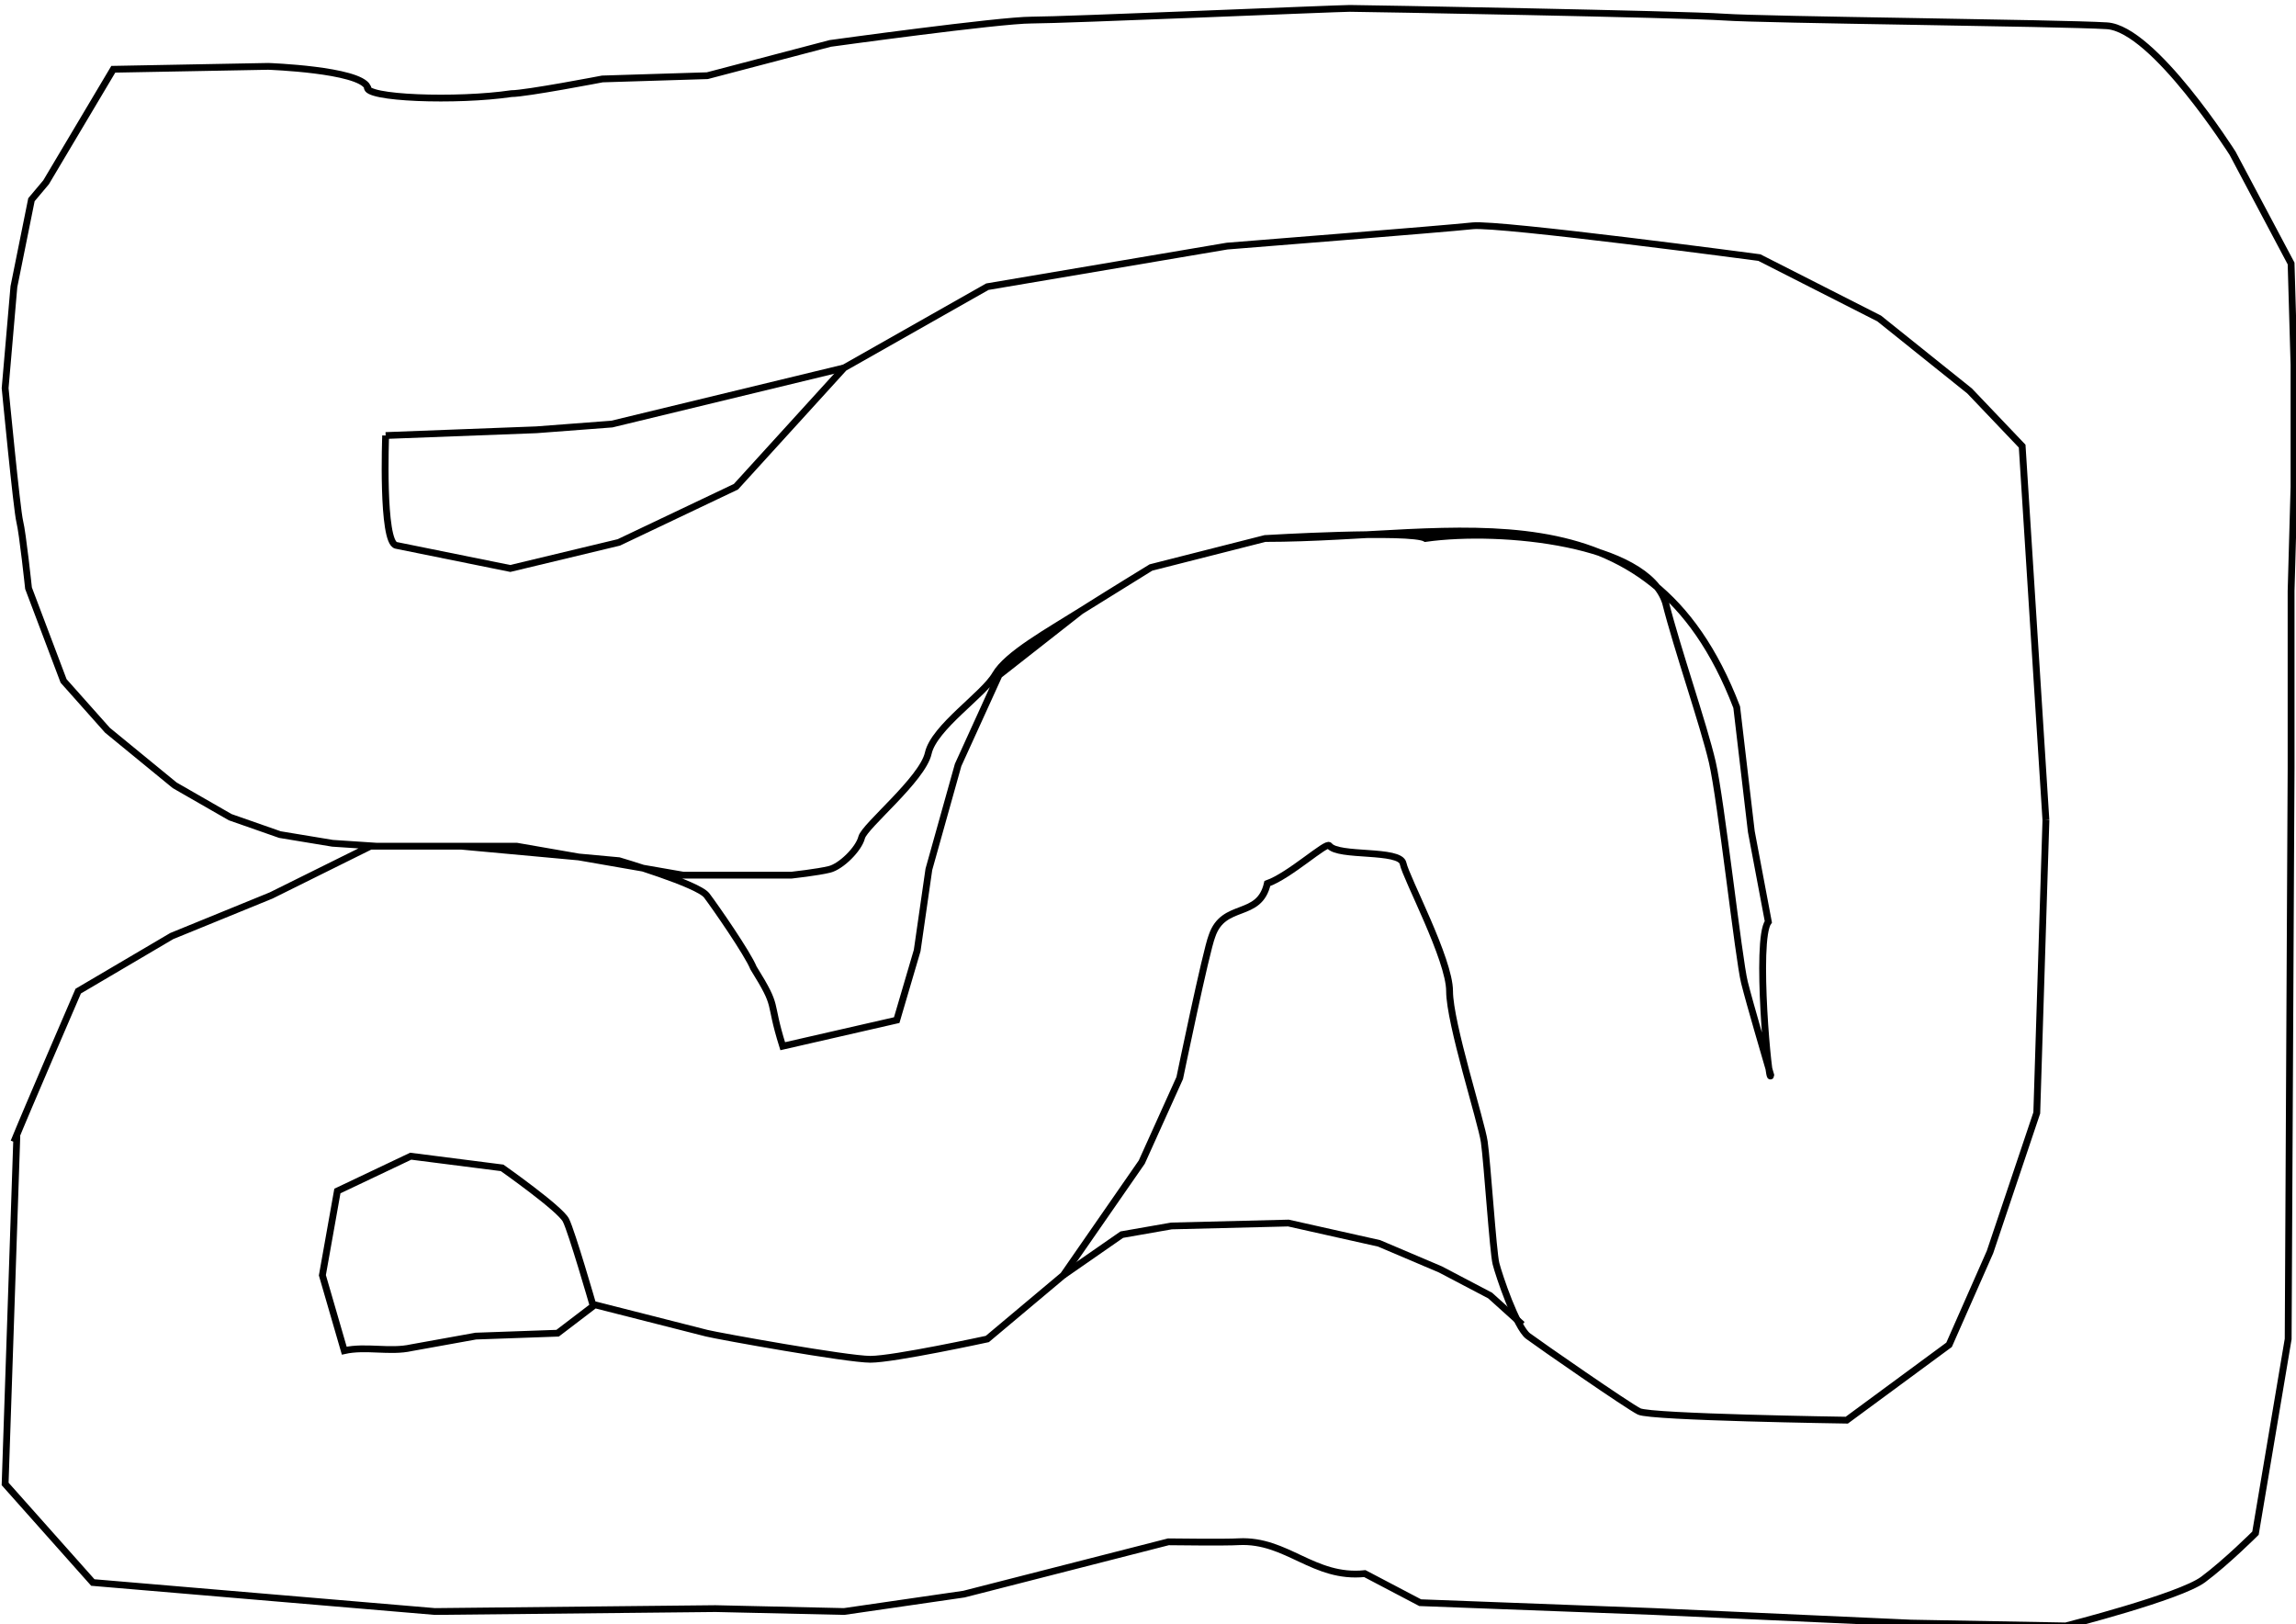 <?xml version="1.0" encoding="UTF-8" standalone="no"?>
<!-- Created with Inkscape (http://www.inkscape.org/) -->

<svg
   xmlns:dc="http://purl.org/dc/elements/1.1/"
   xmlns:cc="http://creativecommons.org/ns#"
   xmlns:rdf="http://www.w3.org/1999/02/22-rdf-syntax-ns#"
   xmlns:svg="http://www.w3.org/2000/svg"
   xmlns="http://www.w3.org/2000/svg"
   xmlns:sodipodi="http://sodipodi.sourceforge.net/DTD/sodipodi-0.dtd"
   xmlns:inkscape="http://www.inkscape.org/namespaces/inkscape"
   width="1189mm"
   height="841mm"
   viewBox="0 0 1189 841"
   version="1.1"
   id="svg8"
   inkscape:version="0.92.3 (unknown)"
   sodipodi:docname="a1map1.svg">
  <defs
     id="defs2">
    <inkscape:path-effect
       effect="bspline"
       id="path-effect821"
       is_visible="true"
       weight="33.333"
       steps="2"
       helper_size="0"
       apply_no_weight="true"
       apply_with_weight="true"
       only_selected="false" />
    <inkscape:path-effect
       effect="bspline"
       id="path-effect817"
       is_visible="true"
       weight="33.333"
       steps="2"
       helper_size="0"
       apply_no_weight="true"
       apply_with_weight="true"
       only_selected="false" />
  </defs>
  <sodipodi:namedview
     id="base"
     pagecolor="#ffffff"
     bordercolor="#666666"
     borderopacity="1.0"
     inkscape:pageopacity="0.0"
     inkscape:pageshadow="2"
     inkscape:zoom="0.17727627"
     inkscape:cx="1575.192"
     inkscape:cy="1462.8265"
     inkscape:document-units="mm"
     inkscape:current-layer="g831"
     showgrid="false"
     inkscape:window-width="1853"
     inkscape:window-height="1025"
     inkscape:window-x="67"
     inkscape:window-y="27"
     inkscape:window-maximized="1" />
  <g
     inkscape:label="Calque 1"
     inkscape:groupmode="layer"
     id="layer1"
     transform="translate(0,544)">
    <g
       id="g831"
       transform="matrix(1.416,0,0,1.404,-0.37,-120.594)">
      <path
         sodipodi:nodetypes="cccccccccccccccccccccsscccccccssccccccccccccccccscccccccccccsssscccccccccscccccccccccccc"
         inkscape:connector-curvature="0"
         id="path851"
         d="M 5.345,119.533 C 9.622,108.842 28.865,63.941 28.865,63.941 L 63.076,43.628 99.424,28.661 135.773,10.487 h 33.141 l 57.73,5.345 c 0,0 28.865,8.553 32.072,12.829 3.207,4.276 14.967,21.382 17.105,26.727 9.522,15.456 5.197,11.224 10.691,28.865 l 41.694,-9.622 v 0 l 7.484,-25.658 4.276,-29.934 10.691,-38.487 14.967,-33.141 29.919,-23.658 25.643,-16.042 41.724,-10.691 c 0,0 53.349,-3.22 58.694,-0.013 28.17,-4.004 80.792,1.625 87.77,23.677 4.276,17.105 13.898,44.901 17.105,58.799 3.207,13.898 9.622,72.697 11.76,81.25 2.138,8.553 7.484,26.727 9.622,34.211 -0.63,5.137 -5.775,-50.046 -0.889,-56.561 L 640.754,5.116 635.408,-40.778 C 603.138,-125.664 533.603,-102.996 462.911,-102.98 l -41.724,10.691 c 0,0 -13.883,8.559 -25.643,16.042 -11.76,7.484 -27.013,15.948 -31.289,23.432 -4.276,7.484 -22.375,19.407 -24.514,29.029 -2.138,9.622 -23.294,26.79 -24.363,31.066 -1.069,4.276 -7.484,10.691 -11.76,11.76 -4.276,1.069 -13.898,2.138 -13.898,2.138 h -20.312 -12.829 -6.414 L 189.227,10.487 h -28.865 -22.451 L 121.875,9.418 102.632,6.211 84.457,-0.204 64.145,-11.964 39.556,-32.276 23.52,-50.45 10.691,-84.661 c 0,0 -2.138,-20.312 -3.207,-24.589 -1.069,-4.276 -5.345,-49.178 -5.345,-49.178 l 3.207,-37.418 6.414,-32.072 5.345,-6.414 24.589,-41.694 56.661,-1.069 c 0,0 33.096,1.17 36.304,7.584 -1.6,4.231 32.71,5.437 52.626,2.471 5.345,0 33.277,-5.415 33.277,-5.415 l 38.382,-1.201 44.946,-11.898 c 0,0 61.826,-8.609 73.586,-8.609 11.76,0 112.163,-4.314 116.439,-4.314 4.276,0 121.875,2.138 136.842,3.207 14.967,1.069 122.944,2.138 140.049,3.207 17.105,1.069 45.97,47.039 45.97,47.039 l 21.382,40.625 1.069,37.418 v 44.901 l -1.069,38.487 v 38.487 26.727 L 837.088,192.23 825.133,263.846 c 0,0 -10.601,10.672 -19.153,17.086 -8.553,6.414 -50.247,17.105 -50.247,17.105 l -56.556,-1.038 -94.079,-4.276 -85.451,-3.251 -20.252,-10.728 c -18.763,1.96 -28.489,-12.662 -46.106,-11.76 -4.265,0.316 -25.718,0.038 -25.718,0.038 l -74.775,19.287 -43.832,6.414 -47.039,-1.069 -102.632,1.069 L 34.21,282.033 2.138,245.684 6.414,117.395"
         style="fill:none;stroke:#000000;stroke-width:2.5;stroke-linecap:butt;stroke-linejoin:miter;stroke-miterlimit:4;stroke-dasharray:none;stroke-opacity:1" />
      <g
         id="g823">
        <path
           style="fill:none;stroke:#000000;stroke-width:2.5;stroke-linecap:butt;stroke-linejoin:miter;stroke-miterlimit:4;stroke-dasharray:none;stroke-opacity:1"
           d="m 748.49,0.903 -8.688,-137.949 -19.228,-20.35 -33.066,-26.727 -43.817,-22.457 c 0,0 -95.253,-12.785 -104.875,-11.716 -9.622,1.069 -89.803,7.484 -89.803,7.484 l -87.664,14.967 -52.385,29.934 -39.556,43.832 -42.838,20.539 -39.691,9.609 c 0,0 -36.394,-7.452 -41.739,-8.521 -5.345,-1.069 -3.84,-40.506 -3.84,-40.506"
           id="path853"
           inkscape:connector-curvature="0"
           sodipodi:nodetypes="cccccsccccccsc" />
      </g>
      <path
         sodipodi:nodetypes="ccccccsccccccccscsccccccccccccc"
         inkscape:connector-curvature="0"
         id="path855"
         d="m 748.49,0.903 -3.343,107.939 -17.105,51.316 -14.967,34.21 -37.418,27.796 c 0,0 -71.628,-1.069 -75.905,-3.207 -4.276,-2.138 -36.349,-24.589 -40.625,-27.796 -4.276,-3.207 -10.691,-22.451 -11.76,-26.727 -1.069,-4.276 -3.207,-37.418 -4.276,-44.901 -1.069,-7.484 -12.694,-43.82 -12.694,-55.579 0,-11.76 -15.931,-41.757 -17,-47.102 -1.069,-5.345 -23.775,-2.295 -26.983,-6.572 -0.937,-1.556 -14.496,11.063 -22.661,13.98 -2.974,13.199 -15.994,6.614 -20.252,19.35 -2.138,5.345 -11.79,52.372 -11.79,52.372 l -13.883,31.01 -28.685,41.719 -27.796,23.52 c 0,0 -34.211,7.484 -42.763,7.484 -8.553,0 -55.592,-8.553 -59.868,-9.622 -4.276,-1.069 -41.694,-10.691 -41.694,-10.691 0,0 -7.649,-26.708 -9.787,-30.984 -2.138,-4.276 -23.339,-19.3 -23.339,-19.3 l -33.427,-4.301 -26.817,12.841 -5.489,31.066 8.004,27.809 c 7.84,-1.782 16.734,0.688 24.574,-1.094 l 23.52,-4.276 29.934,-1.069 13.898,-10.691"
         style="fill:none;stroke:#000000;stroke-width:2.5;stroke-linecap:butt;stroke-linejoin:miter;stroke-miterlimit:4;stroke-dasharray:none;stroke-opacity:1" />
      <path
         inkscape:connector-curvature="0"
         id="path857"
         d="m 389.144,168.711 21.382,-14.967 18.174,-3.207 42.763,-1.069 33.141,7.484 22.451,9.622 18.174,9.622 11.76,10.691"
         style="fill:none;stroke:#000000;stroke-width:2.5;stroke-linecap:butt;stroke-linejoin:miter;stroke-miterlimit:4;stroke-dasharray:none;stroke-opacity:1" />
      <path
         sodipodi:nodetypes="cccc"
         inkscape:connector-curvature="0"
         id="path859"
         d="m 141.299,-140.958 55.111,-2.113 27.631,-2.113 84.924,-20.727"
         style="fill:none;stroke:#000000;stroke-width:2.5;stroke-linecap:butt;stroke-linejoin:miter;stroke-miterlimit:4;stroke-dasharray:none;stroke-opacity:1" />
    </g>
  </g>
</svg>
